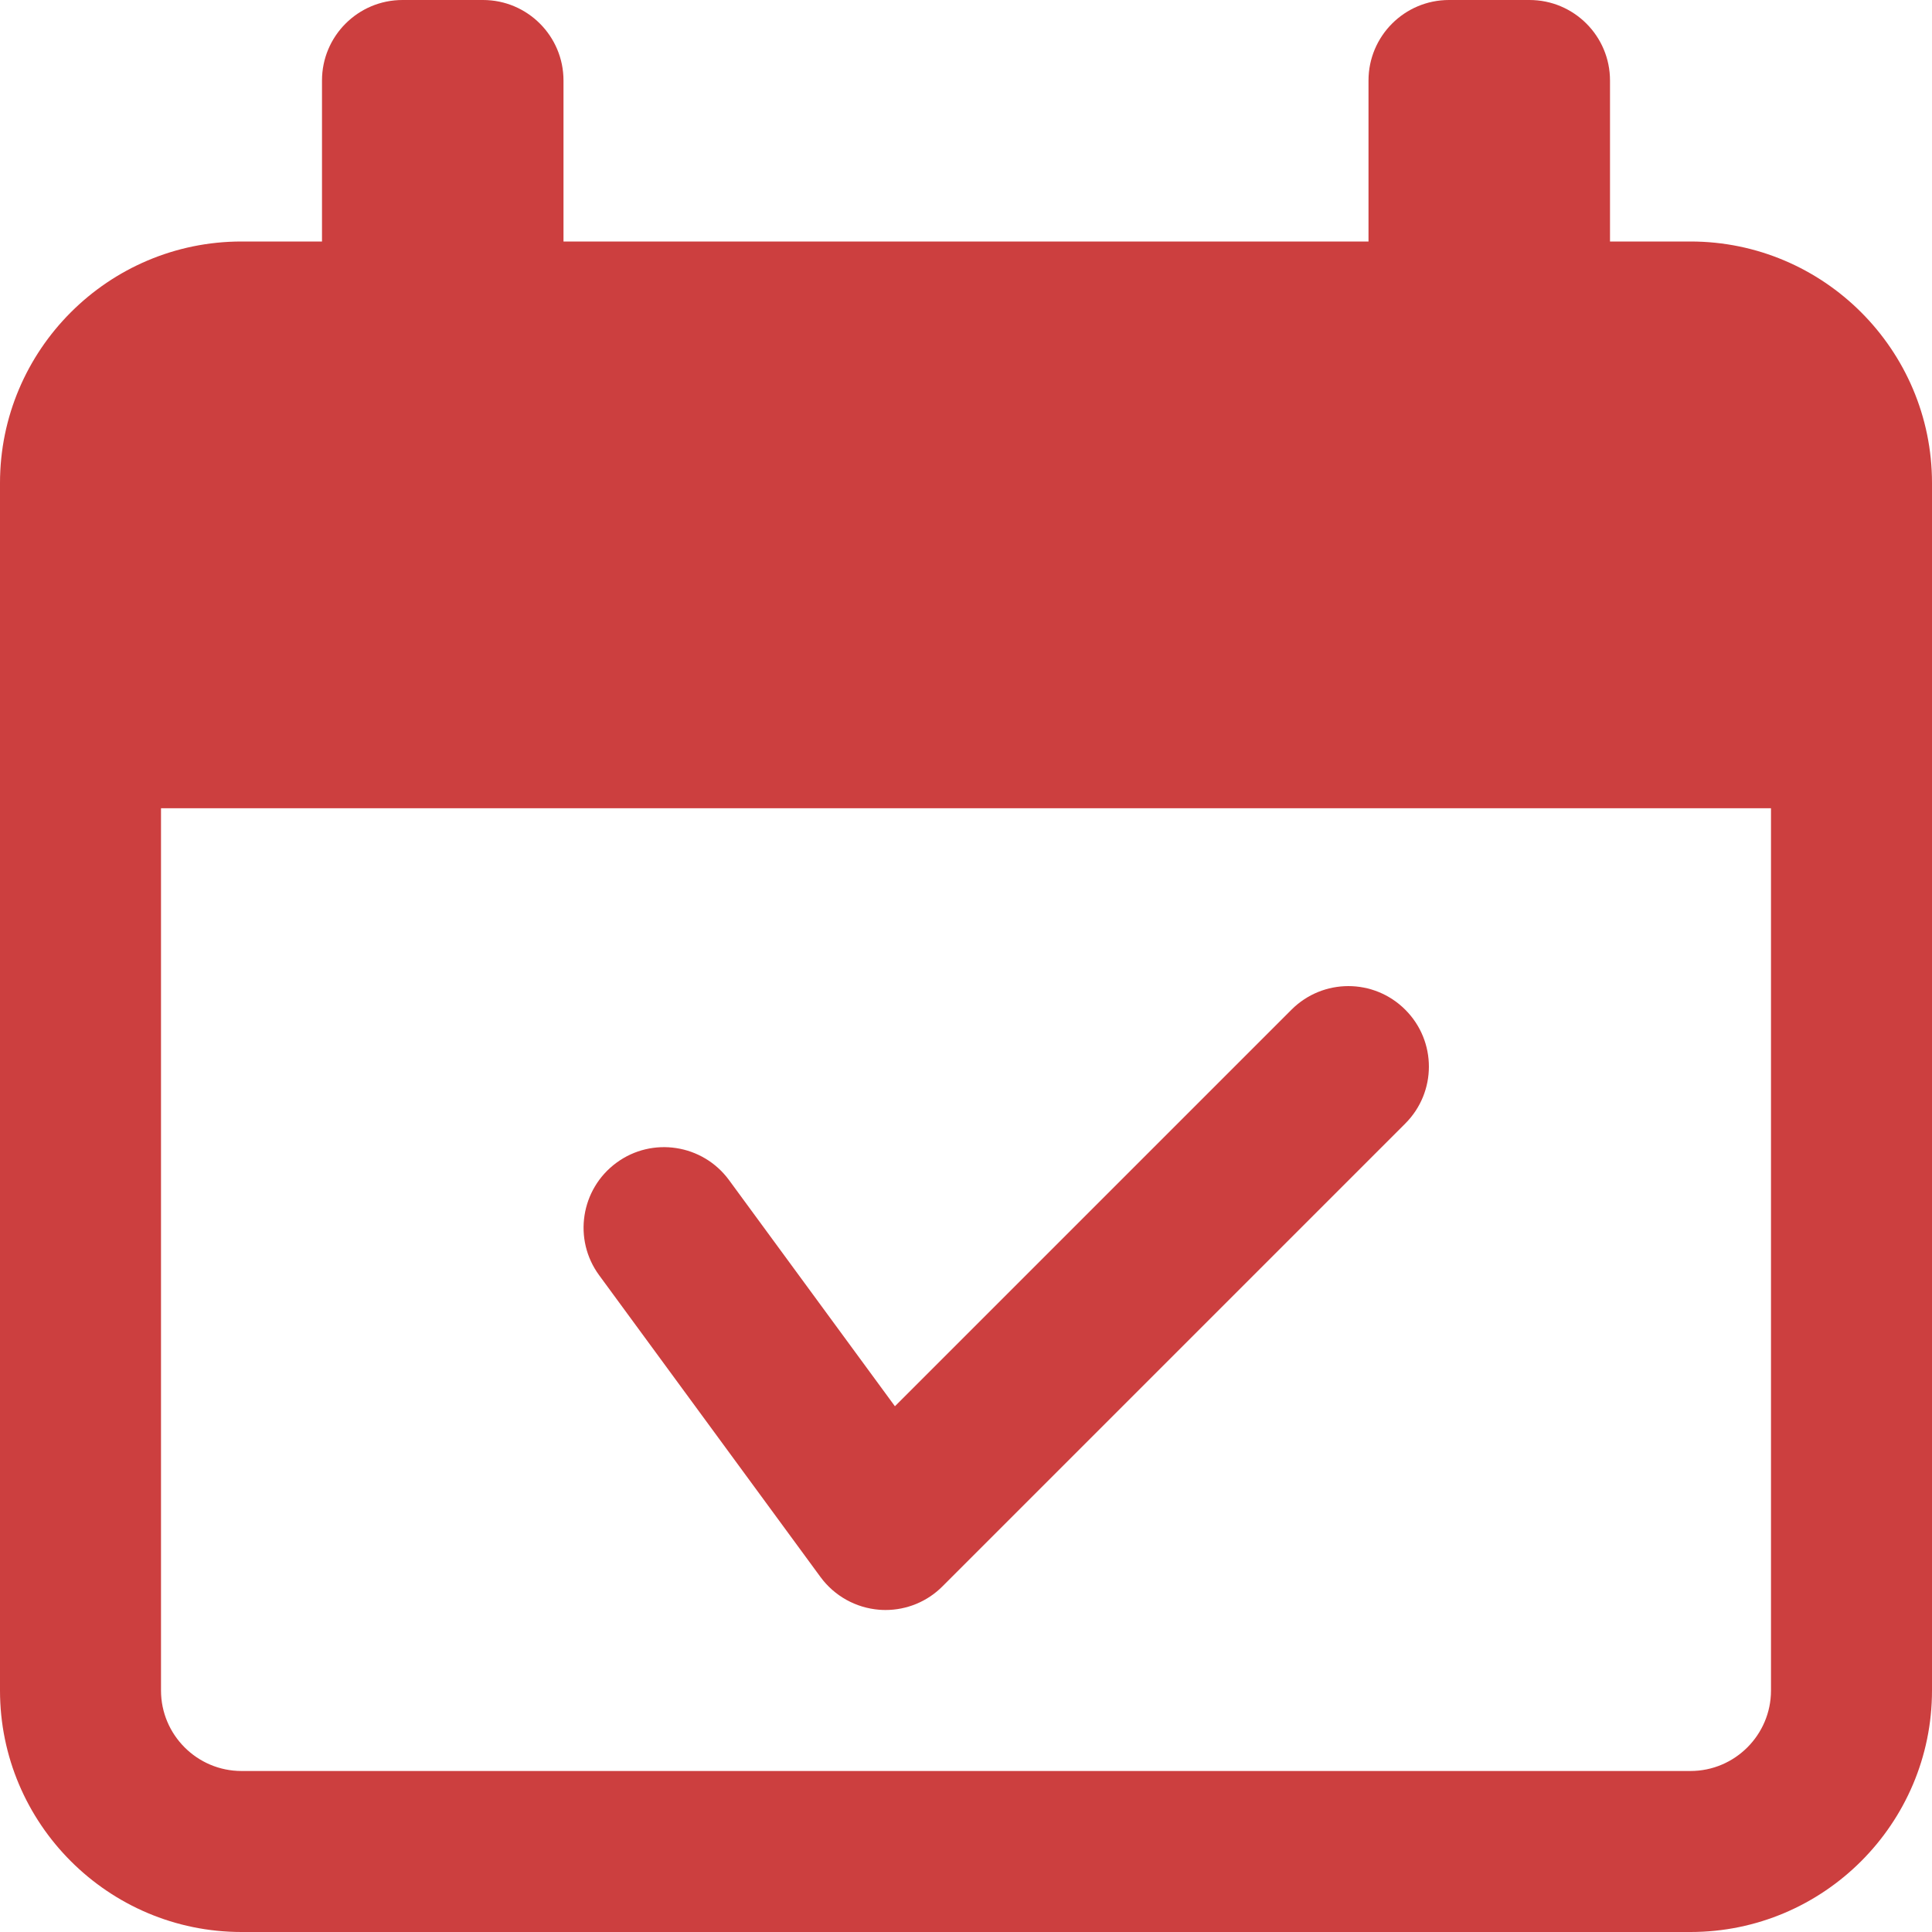 <svg  viewBox="0 0 512 512" fill="#cc3f3f" xmlns="http://www.w3.org/2000/svg"><path d="m217.449 417.941c3.691 5.012 9.367 8.172 15.574 8.66.555.043 1.109.066 1.645.066 5.629 0 11.07-2.219 15.082-6.254l122.664-122.664c8.344-8.344 8.344-21.824 0-30.164-8.34-8.344-21.82-8.344-30.164 0l-105.086 105.086-43.969-59.945c-6.977-9.496-20.332-11.562-29.824-4.59-9.492 6.977-11.562 20.332-4.586 29.824zm0 0"/><path d="m448 64h-21.332v-42.668c0-11.773-9.559-21.332-21.336-21.332h-21.332c-11.777 0-21.332 9.559-21.332 21.332v42.668h-213.336v-42.668c0-11.773-9.555-21.332-21.332-21.332h-21.332c-11.777 0-21.336 9.559-21.336 21.332v42.668h-21.332c-35.285 0-64 28.715-64 64v320c0 35.285 28.715 64 64 64h384c35.285 0 64-28.715 64-64v-320c0-35.285-28.715-64-64-64zm21.332 384c0 11.754-9.578 21.332-21.332 21.332h-384c-11.754 0-21.332-9.578-21.332-21.332v-233.812h426.664zm0 0"/></svg>